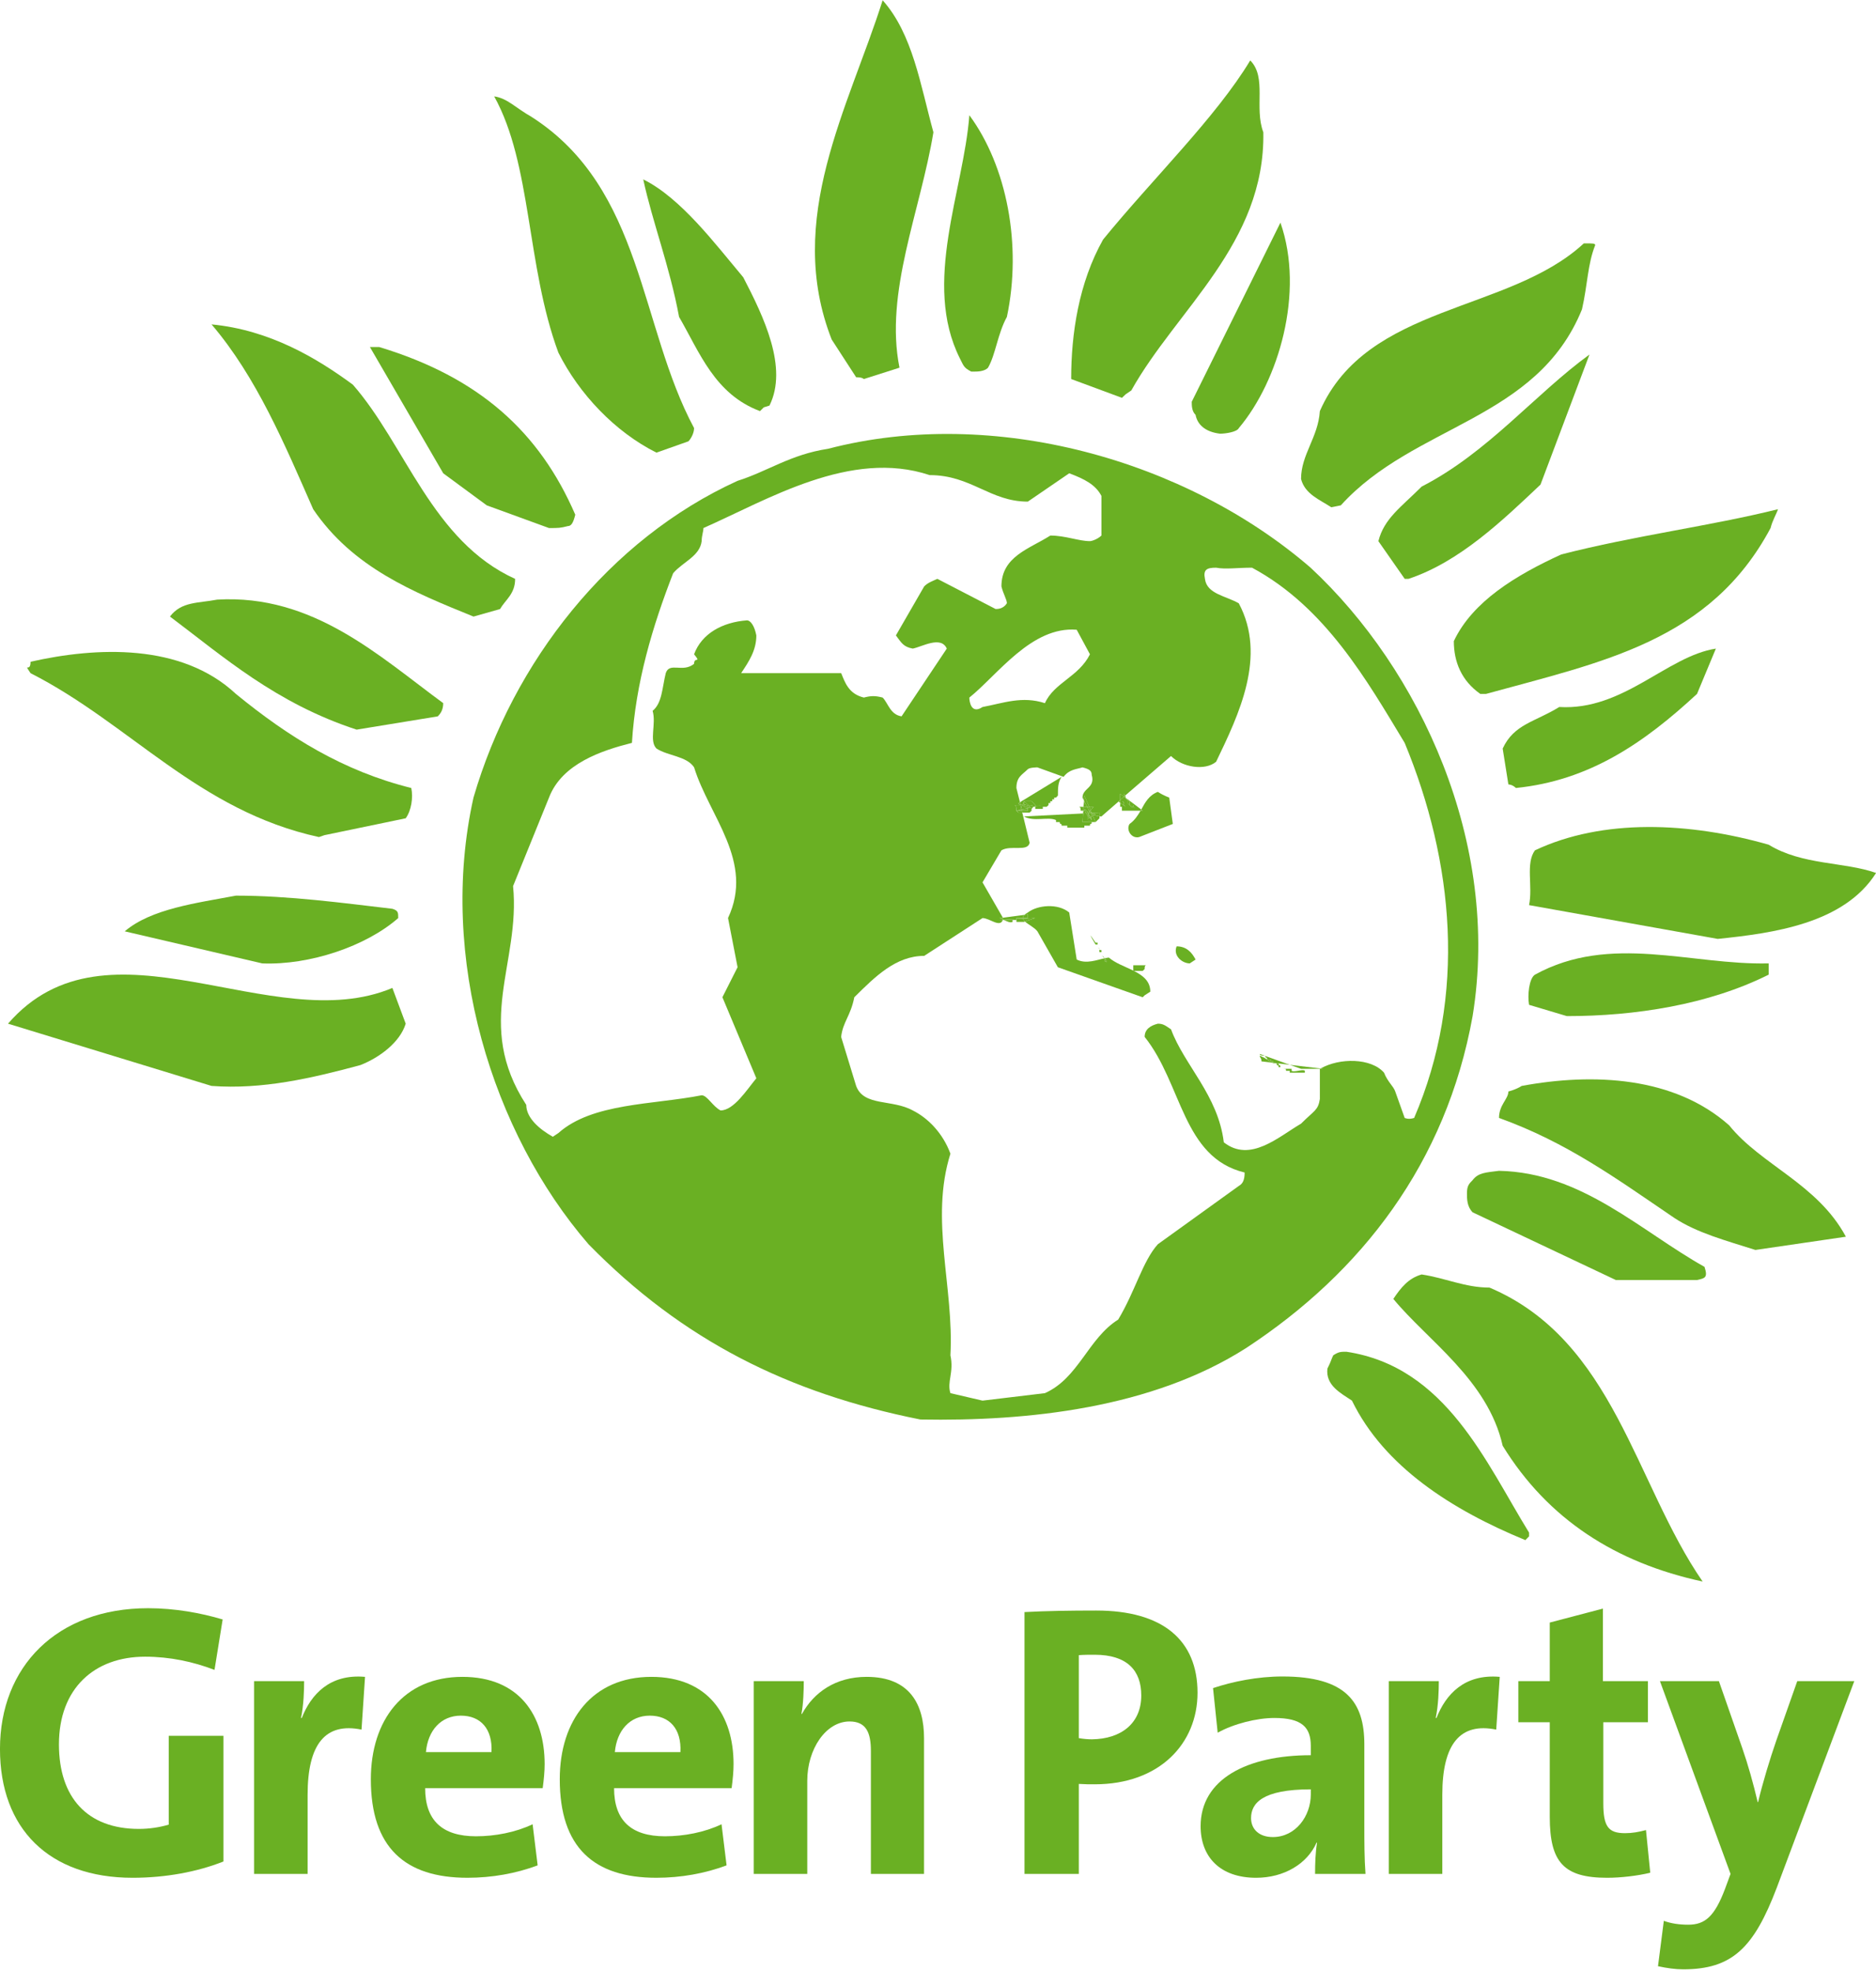 <?xml version="1.0" encoding="UTF-8" standalone="no"?>
<!-- Generator: Adobe Illustrator 14.0.0, SVG Export Plug-In . SVG Version: 6.00 Build 43363)  -->

<svg
   xmlns:dc="http://purl.org/dc/elements/1.1/"
   xmlns:cc="http://creativecommons.org/ns#"
   xmlns:rdf="http://www.w3.org/1999/02/22-rdf-syntax-ns#"
   xmlns:svg="http://www.w3.org/2000/svg"
   xmlns="http://www.w3.org/2000/svg"
   xmlns:sodipodi="http://sodipodi.sourceforge.net/DTD/sodipodi-0.dtd"
   xmlns:inkscape="http://www.inkscape.org/namespaces/inkscape"
   version="1.0"
   x="0px"
   y="0px"
   width="352.773"
   height="370.625"
   viewBox="0 0 842.003 595"
   enable-background="new 0 0 842.003 595"
   xml:space="preserve"
   id="svg2"
   sodipodi:version="0.32"
   inkscape:version="0.48.4 r9939"
   sodipodi:docname="Green_Party_of_England_and_Wales_logo (1).svg"
   inkscape:output_extension="org.inkscape.output.svg.inkscape"><defs
   id="defs331"><inkscape:perspective
   sodipodi:type="inkscape:persp3d"
   inkscape:vp_x="0 : 297.5 : 1"
   inkscape:vp_y="0 : 1000 : 0"
   inkscape:vp_z="842.00299 : 297.5 : 1"
   inkscape:persp3d-origin="421.0015 : 198.33333 : 1"
   id="perspective335" /><inkscape:perspective
   id="perspective2715"
   inkscape:persp3d-origin="372.04724 : 350.78739 : 1"
   inkscape:vp_z="744.09448 : 526.18109 : 1"
   inkscape:vp_y="0 : 1000 : 0"
   inkscape:vp_x="0 : 526.18109 : 1"
   sodipodi:type="inkscape:persp3d" />
	

		
		
	
			
			
			
			
			
			
			
			
			
			
		
			
		
				
			</defs><sodipodi:namedview
   inkscape:window-height="1001"
   inkscape:window-width="944"
   inkscape:pageshadow="2"
   inkscape:pageopacity="0.0"
   guidetolerance="10.0"
   gridtolerance="10.0"
   objecttolerance="10.0"
   borderopacity="1.0"
   bordercolor="#666666"
   pagecolor="#ffffff"
   id="base"
   showgrid="false"
   inkscape:zoom="3.6547717"
   inkscape:cx="343.47412"
   inkscape:cy="34.051584"
   inkscape:window-x="0"
   inkscape:window-y="0"
   inkscape:current-layer="svg2"
   inkscape:window-maximized="0" />

<g
   id="g3363"
   transform="matrix(2.305,0,0,2.305,-666.579,-412.851)"
   style="fill:#6ab023;fill-opacity:1"><g
     transform="translate(-151.684,-89.772)"
     id="Layer_1"
     style="fill:#6ab023;fill-opacity:1">
</g><g
     transform="matrix(3.668,0,0,3.668,-1897.864,-404.302)"
     id="g12"
     style="fill:#6ab023;fill-opacity:1">
					<path
   style="fill:#6ab023;fill-opacity:1"
   id="path14"
   d="M 674.427,195.877 C 675.926,186.672 671.626,177.465 665.827,172.069 C 659.221,166.36 649.011,163.462 640.209,165.756 C 638.205,166.061 637.002,166.955 635.406,167.457 C 628.591,170.561 623.488,177.063 621.388,184.274 C 619.49,192.773 622.391,202.087 627.494,207.99 C 632.494,213.094 638.097,215.896 645.11,217.295 C 650.813,217.399 657.41,216.696 662.418,213.492 C 668.526,209.481 673.021,203.682 674.427,195.877 z M 634.504,200.885 C 634.097,200.683 633.794,200.08 633.501,200.08 C 630.897,200.59 627.695,200.482 625.894,202.086 L 625.601,202.283 C 624.889,201.886 624.189,201.283 624.189,200.59 C 621.389,196.279 623.893,193.078 623.489,188.975 L 625.397,184.273 C 626.09,182.467 628.196,181.776 629.799,181.37 C 629.994,178.166 630.897,175.165 631.987,172.363 C 632.495,171.765 633.4,171.465 633.501,170.66 C 633.501,170.363 633.594,170.163 633.594,169.964 C 637.002,168.461 641.407,165.755 645.603,167.153 C 647.811,167.153 648.806,168.561 650.815,168.561 L 653.014,167.056 C 653.815,167.358 654.411,167.657 654.722,168.258 L 654.722,170.362 C 654.519,170.559 654.207,170.659 654.114,170.659 C 653.516,170.659 652.809,170.362 652.01,170.362 C 650.912,171.065 649.414,171.464 649.414,173.061 C 649.51,173.463 649.704,173.763 649.704,173.957 C 649.51,174.263 649.211,174.263 649.106,174.263 L 646.013,172.661 C 645.802,172.762 645.509,172.856 645.314,173.061 L 643.812,175.665 C 644.111,176.061 644.206,176.271 644.706,176.364 C 645.2,176.271 646.203,175.665 646.513,176.364 L 644.112,179.962 C 643.508,179.869 643.402,179.26 643.108,178.964 C 642.713,178.863 642.508,178.863 642.11,178.964 C 641.305,178.769 641.11,178.165 640.907,177.667 L 635.597,177.667 C 636,177.061 636.403,176.467 636.403,175.665 C 636.307,175.165 636.1,174.865 635.903,174.865 C 634.602,174.962 633.502,175.566 633.098,176.665 C 633.501,177.173 633.098,176.768 633.098,177.173 C 632.495,177.666 631.798,177.06 631.595,177.666 C 631.4,178.464 631.4,179.26 630.897,179.668 C 631.1,180.367 630.698,181.264 631.1,181.669 C 631.7,182.065 632.696,182.065 633.098,182.667 C 633.901,185.272 636.307,187.672 634.9,190.669 L 635.407,193.281 L 634.602,194.875 L 636.403,199.178 C 635.902,199.783 635.208,200.885 634.504,200.885 z M 654.113,176.667 C 653.515,177.869 652.213,178.167 651.722,179.262 C 650.511,178.865 649.509,179.262 648.41,179.466 C 647.809,179.871 647.71,179.172 647.71,178.966 C 649.21,177.764 651.012,175.166 653.41,175.363 L 654.113,176.667 z M 666.318,198.675 L 666.318,200.279 C 666.227,200.885 666.02,200.885 665.32,201.587 C 664.126,202.284 662.621,203.682 661.219,202.578 C 660.917,200.08 659.116,198.477 658.418,196.58 C 658.117,196.381 658.011,196.279 657.717,196.279 C 657.318,196.382 657.017,196.58 657.017,196.981 C 659.018,199.485 659.018,203.382 662.325,204.182 C 662.325,204.586 662.219,204.781 662.015,204.894 L 657.717,207.99 C 656.912,208.884 656.512,210.494 655.612,211.99 C 654.009,212.997 653.515,215.095 651.722,215.896 L 648.41,216.293 L 646.706,215.896 C 646.512,215.292 646.904,214.786 646.706,213.888 C 646.904,210.29 645.602,206.686 646.706,203.182 C 646.304,202.086 645.509,201.284 644.705,200.885 C 643.605,200.279 642.108,200.683 641.701,199.584 L 640.905,196.981 C 640.997,196.18 641.406,195.877 641.603,194.877 C 642.711,193.778 643.811,192.679 645.313,192.679 L 648.41,190.672 C 648.788,190.672 649.327,191.197 649.489,190.773 L 649.308,190.773 L 649.489,190.763 C 649.491,190.763 649.491,190.753 649.491,190.753 C 649.413,190.71 649.348,190.672 649.308,190.672 L 649.491,190.654 L 648.41,188.776 L 649.413,187.076 C 649.91,186.776 650.813,187.174 650.911,186.672 L 650.691,185.767 L 649.009,185.767 L 650.691,185.767 L 650.52,185.072 L 650.311,185.072 L 650.208,184.973 C 650.208,184.877 650.208,184.675 650.112,184.675 L 650.424,184.675 L 650.422,184.66 C 650.364,184.642 650.311,184.625 650.311,184.567 L 650.398,184.521 L 650.209,183.767 C 650.209,183.174 650.511,183.07 650.813,182.77 C 650.911,182.671 651.323,182.671 651.323,182.671 L 652.714,183.174 C 653.013,182.77 653.41,182.77 653.718,182.671 C 654.113,182.77 654.206,182.868 654.206,183.07 C 654.41,183.767 653.718,183.767 653.718,184.275 C 653.746,184.326 653.768,184.386 653.801,184.444 L 653.814,184.168 L 654.075,184.767 L 654.309,184.767 C 654.237,184.843 654.187,184.903 654.144,184.949 L 654.197,185.068 L 654.207,185.073 L 654.207,184.974 L 654.207,185.073 L 654.255,185.093 L 654.617,185.073 L 654.617,185.272 C 654.645,185.272 654.678,185.277 654.721,185.277 L 655.63,184.486 L 655.611,184.469 C 655.62,184.469 655.634,184.469 655.634,184.469 L 655.716,184.406 L 655.716,184.073 L 655.92,184.225 L 655.955,184.198 C 655.927,184.149 655.916,184.097 655.916,184.073 C 655.955,184.111 655.971,184.139 655.984,184.167 L 658.417,182.068 C 659.017,182.671 660.218,182.867 660.811,182.373 C 662.014,179.872 663.517,176.771 662.014,173.959 C 661.321,173.562 660.318,173.465 660.218,172.663 C 660.117,172.165 660.318,172.069 660.811,172.069 C 661.321,172.165 661.919,172.069 662.717,172.069 C 666.616,174.164 668.825,178.068 670.821,181.371 C 673.427,187.675 674.125,194.775 671.323,201.284 C 671.021,201.385 670.821,201.284 670.821,201.284 L 670.32,199.879 C 670.217,199.584 669.925,199.384 669.724,198.879 C 669.036,198.093 667.362,198.085 666.356,198.659 L 666.518,198.675 L 666.318,198.675 L 666.318,198.675 z" />
					<path
   style="fill:#6ab023;fill-opacity:1"
   id="path16"
   d="M 675.325,210.291 C 674.026,210.291 673.021,209.791 671.722,209.594 C 671.023,209.791 670.622,210.291 670.219,210.892 C 672.028,213.095 675.236,215.194 676.023,218.689 C 678.423,222.593 682.034,224.907 686.638,225.898 C 683.041,220.691 681.934,213.094 675.325,210.291 z" />
					<path
   style="fill:#6ab023;fill-opacity:1"
   id="path18"
   d="M 667.726,213.697 C 667.431,213.697 667.319,213.697 667.028,213.888 C 666.924,214.095 666.924,214.188 666.719,214.592 C 666.618,215.49 667.431,215.896 668.022,216.293 C 669.727,219.796 673.334,222.099 677.227,223.699 L 677.424,223.499 L 677.424,223.3 C 675.139,219.601 673.021,214.493 667.726,213.697 z" />
					<path
   style="fill:#6ab023;fill-opacity:1"
   id="path20"
   d="M 650.612,184.674 L 650.745,184.674 C 650.692,184.654 650.638,184.641 650.612,184.674 z" />
					<path
   style="fill:#6ab023;fill-opacity:1"
   id="path22"
   d="M 649.492,190.753 C 649.492,190.753 649.492,190.763 649.49,190.763 L 649.513,190.763 C 649.51,190.763 649.5,190.753 649.492,190.753 z" />
					<path
   style="fill:#6ab023;fill-opacity:1"
   id="path24"
   d="M 651.114,184.566 L 651.012,184.467 L 650.612,184.467 C 650.735,184.566 650.809,184.633 650.847,184.674 L 651.114,184.674 C 651.031,184.674 650.865,184.743 650.822,184.838 L 651.21,184.744 L 651.21,184.675 L 651.114,184.566 z" />
					<path
   style="fill:#6ab023;fill-opacity:1"
   id="path26"
   d="M 655.718,184.404 L 655.636,184.467 C 655.665,184.467 655.692,184.467 655.718,184.467 L 655.718,184.404 z" />
					<path
   style="fill:#6ab023;fill-opacity:1"
   id="path28"
   d="M 656.015,184.292 C 655.998,184.26 655.973,184.224 655.957,184.197 L 655.922,184.224 L 656.015,184.293 C 656.015,184.293 656.015,184.293 656.015,184.292 z" />
					<path
   style="fill:#6ab023;fill-opacity:1"
   id="path30"
   d="M 664.05,198.383 L 664.126,198.391 C 664.126,198.391 664.126,198.391 664.126,198.383 L 664.05,198.383 z" />
					<path
   style="fill:#6ab023;fill-opacity:1"
   id="path32"
   d="M 650.555,190.672 L 650.21,190.672 L 650.21,190.722 L 650.558,190.71 C 650.558,190.704 650.558,190.68 650.555,190.672 z" />
					<path
   style="fill:#6ab023;fill-opacity:1"
   id="path34"
   d="M 650.531,184.667 C 650.498,184.662 650.459,184.662 650.424,184.659 L 650.426,184.674 L 650.531,184.674 L 650.531,184.667 z" />
					<path
   style="fill:#6ab023;fill-opacity:1"
   id="path36"
   d="M 663.619,198.28 L 663.774,198.28 C 663.74,198.28 663.72,198.288 663.72,198.184 L 663.518,198.184 C 663.581,198.214 663.619,198.252 663.619,198.28 z" />
					<polygon
   style="fill:#6ab023;fill-opacity:1"
   id="polygon38"
   points="663.828,198.351 663.828,198.383 664.024,198.383 664.05,198.383 663.828,198.351 " />
					<path
   style="fill:#6ab023;fill-opacity:1"
   id="path40"
   d="M 675.828,204.091 C 675.139,204.182 674.732,204.182 674.427,204.586 C 674.233,204.781 674.127,204.894 674.127,205.288 C 674.127,205.586 674.127,205.984 674.427,206.294 L 682.034,209.891 L 686.341,209.891 C 686.738,209.791 686.936,209.791 686.738,209.191 C 683.334,207.285 680.232,204.182 675.828,204.091 z" />
					<path
   style="fill:#6ab023;fill-opacity:1"
   id="path42"
   d="M 688.049,201.679 C 685.133,199.084 680.835,198.879 677.033,199.584 C 676.726,199.783 676.326,199.879 676.326,199.879 C 676.326,200.279 675.828,200.59 675.828,201.284 C 679.43,202.578 682.034,204.487 685.133,206.592 C 686.341,207.386 687.844,207.785 689.44,208.293 L 694.243,207.59 C 692.734,204.781 689.74,203.785 688.049,201.679 z" />
					<path
   style="fill:#6ab023;fill-opacity:1"
   id="path44"
   d="M 596.677,196.279 L 607.482,199.584 C 610.176,199.783 612.783,199.18 615.386,198.477 C 616.385,198.084 617.483,197.279 617.789,196.279 L 617.082,194.382 C 610.681,197.074 601.965,190.179 596.677,196.279 z" />
					<path
   style="fill:#6ab023;fill-opacity:1"
   id="path46"
   d="M 690.143,193.677 C 690.143,193.379 690.143,193.177 690.143,193.078 C 686.032,193.178 681.736,191.476 677.735,193.677 C 677.424,193.876 677.332,194.775 677.424,195.278 L 679.43,195.877 C 683.041,195.877 686.936,195.278 690.143,193.677 z" />
					<path
   style="fill:#6ab023;fill-opacity:1"
   id="path48"
   d="M 650.814,190.672 L 650.554,190.672 C 650.557,190.68 650.557,190.704 650.557,190.71 L 651.209,190.672 L 650.663,190.854 C 650.832,191.015 651.159,191.164 651.323,191.375 L 652.41,193.283 L 656.912,194.877 L 657.016,194.774 L 657.317,194.58 C 657.317,194.016 656.921,193.721 656.445,193.476 L 656.412,193.476 L 656.412,193.459 C 655.962,193.239 655.457,193.062 655.12,192.771 C 655.056,192.771 654.982,192.79 654.911,192.804 L 654.911,192.804 C 654.968,192.864 655.013,192.931 655.013,192.976 C 655.004,192.981 655.004,192.989 655.001,192.996 C 655.023,193.011 654.958,193.038 655.001,192.996 C 654.989,192.981 654.968,192.976 654.911,192.976 L 654.911,192.804 L 654.911,192.804 C 654.499,192.88 653.925,193.134 653.41,192.873 L 653.013,190.377 C 652.41,189.872 651.324,189.981 650.814,190.377 C 650.735,190.422 650.686,190.458 650.637,190.5 L 650.814,190.472 L 650.814,190.672 L 650.814,190.672 z" />
					<path
   style="fill:#6ab023;fill-opacity:1"
   id="path50"
   d="M 617.392,190.672 C 617.392,190.379 617.392,190.276 617.082,190.179 C 614.478,189.874 611.589,189.481 608.775,189.481 C 606.683,189.875 604.275,190.179 602.874,191.376 L 610.176,193.079 C 612.687,193.178 615.682,192.173 617.392,190.672 z" />
					<path
   style="fill:#6ab023;fill-opacity:1"
   id="path52"
   d="M 658.714,192.173 C 658.512,192.679 659.019,193.078 659.412,193.078 L 659.72,192.874 C 659.517,192.478 659.221,192.173 658.714,192.173 z" />
					<path
   style="fill:#6ab023;fill-opacity:1"
   id="path54"
   d="M 690.143,186.776 C 685.933,185.575 681.341,185.374 677.735,187.076 C 677.227,187.778 677.634,188.976 677.424,189.984 L 687.44,191.778 C 690.345,191.477 694.138,190.981 695.846,188.276 C 694.138,187.675 691.937,187.872 690.143,186.776 z" />
					<path
   style="fill:#6ab023;fill-opacity:1"
   id="path56"
   d="M 608.775,178.771 C 605.88,176.063 601.369,176.273 597.874,177.063 C 597.874,177.669 597.469,177.063 597.874,177.669 C 603.178,180.37 606.776,184.973 613.183,186.371 L 613.476,186.27 L 617.789,185.374 C 618.085,184.972 618.194,184.273 618.085,183.766 C 614.479,182.867 611.589,181.073 608.775,178.771 z" />
					<path
   style="fill:#6ab023;fill-opacity:1"
   id="path58"
   d="M 656.801,184.972 C 656.652,185.223 656.491,185.48 656.218,185.674 C 656.015,185.972 656.309,186.475 656.725,186.371 L 658.512,185.674 L 658.322,184.274 C 658.322,184.274 658.012,184.167 657.718,183.971 C 657.251,184.148 657.047,184.525 656.837,184.909 L 656.913,184.972 L 656.801,184.972 L 656.801,184.972 z" />
					<path
   style="fill:#6ab023;fill-opacity:1"
   id="path60"
   d="M 676.023,181.672 L 676.326,183.575 C 676.326,183.575 676.533,183.575 676.726,183.765 C 680.63,183.371 683.531,181.37 686.34,178.77 L 687.341,176.365 C 684.739,176.769 682.431,179.67 679.027,179.465 C 677.734,180.264 676.624,180.37 676.023,181.672 z" />
					<path
   style="fill:#6ab023;fill-opacity:1"
   id="path62"
   d="M 607.782,173.764 C 606.776,173.958 605.881,173.858 605.275,174.663 C 608.082,176.769 610.881,179.262 615.183,180.667 L 619.49,179.963 C 619.583,179.87 619.781,179.67 619.781,179.261 C 616.385,176.77 612.878,173.465 607.782,173.764 z" />
					<path
   style="fill:#6ab023;fill-opacity:1"
   id="path64"
   d="M 690.245,169.964 C 690.345,169.556 690.54,169.254 690.639,168.964 C 687.039,169.859 683.041,170.362 679.134,171.365 C 676.727,172.468 674.427,173.857 673.43,175.967 C 673.43,177.062 673.832,178.067 674.835,178.77 L 675.139,178.77 C 681.341,177.063 687.039,175.968 690.245,169.964 z" />
					<path
   style="fill:#6ab023;fill-opacity:1"
   id="path66"
   d="M 621.389,174.664 L 622.797,174.265 C 623.086,173.765 623.598,173.466 623.598,172.663 C 619.188,170.661 617.789,165.556 614.984,162.351 C 613.088,160.954 610.584,159.447 607.482,159.151 C 609.881,161.959 611.378,165.555 612.878,168.964 C 614.983,172.069 618.194,173.365 621.389,174.664 z" />
					<path
   style="fill:#6ab023;fill-opacity:1"
   id="path68"
   d="M 680.631,160.751 C 677.735,162.858 675.236,165.96 671.723,167.762 C 670.623,168.861 669.727,169.459 669.425,170.66 L 670.823,172.662 L 671.023,172.662 C 673.729,171.765 676.023,169.556 678.031,167.657 L 680.631,160.751 z" />
					<path
   style="fill:#6ab023;fill-opacity:1"
   id="path70"
   d="M 622.092,168.759 L 625.397,169.964 C 625.894,169.964 625.997,169.964 626.397,169.86 C 626.59,169.86 626.69,169.66 626.791,169.255 C 624.89,164.861 621.692,161.96 616.386,160.354 C 616.093,160.354 615.89,160.354 615.89,160.354 L 619.783,167.058 L 622.092,168.759 z" />
					<path
   style="fill:#6ab023;fill-opacity:1"
   id="path72"
   d="M 666.924,168.86 L 667.431,168.759 C 671.326,164.456 677.836,164.258 680.233,158.353 C 680.531,157.055 680.531,155.947 680.934,154.947 C 680.934,154.849 680.835,154.849 680.332,154.849 C 676.326,158.553 668.827,158.056 666.318,163.754 C 666.227,165.154 665.32,166.059 665.32,167.358 C 665.521,168.162 666.318,168.461 666.924,168.86 z" />
					<path
   style="fill:#6ab023;fill-opacity:1"
   id="path74"
   d="M 631.1,165.96 L 632.798,165.359 C 632.901,165.256 633.098,164.953 633.098,164.656 C 630.195,159.251 630.4,151.946 624.489,148.146 C 623.598,147.639 623.189,147.146 622.486,147.045 C 624.489,150.643 624.189,156.046 625.894,160.65 C 627.002,162.858 628.905,164.86 631.1,165.96 z" />
					<path
   style="fill:#6ab023;fill-opacity:1"
   id="path76"
   d="M 659.72,163.954 C 659.813,164.456 660.22,164.86 661.018,164.954 C 661.323,164.954 661.921,164.861 662.016,164.657 C 664.126,162.157 665.521,157.449 664.225,153.748 L 659.517,163.259 C 659.517,163.462 659.517,163.755 659.72,163.954 z" />
					<path
   style="fill:#6ab023;fill-opacity:1"
   id="path78"
   d="M 636.598,163.755 L 636.8,163.555 L 637.1,163.462 C 638.098,161.45 636.8,158.754 635.709,156.651 C 634.196,154.85 632.396,152.441 630.399,151.452 C 630.896,153.747 631.797,156.047 632.301,158.753 C 633.4,160.651 634.196,162.858 636.598,163.755 z" />
					<path
   style="fill:#6ab023;fill-opacity:1"
   id="path80"
   d="M 656.015,162.858 L 656.309,162.658 C 658.714,158.353 663.421,154.85 663.317,148.95 C 662.821,147.638 663.519,146.043 662.622,145.136 C 660.813,148.146 657.412,151.451 654.81,154.647 C 653.516,156.948 653.116,159.65 653.116,162.052 L 655.811,163.05 L 656.015,162.858 z" />
					<path
   style="fill:#6ab023;fill-opacity:1"
   id="path82"
   d="M 641.702,161.959 C 641.8,161.959 642.008,161.959 642.109,162.053 L 644.002,161.45 C 643.201,157.448 645.111,153.154 645.803,148.95 C 645.112,146.441 644.706,143.735 643.108,141.942 C 641.305,147.639 637.896,153.551 640.402,159.953 L 641.702,161.959 z" />
					<path
   style="fill:#6ab023;fill-opacity:1"
   id="path84"
   d="M 647.811,161.656 L 648.013,161.656 C 648.111,161.656 648.514,161.656 648.703,161.45 C 649.106,160.751 649.211,159.651 649.704,158.753 C 650.512,154.947 649.704,150.746 647.711,148.045 C 647.41,152.043 645.2,156.949 647.206,160.953 C 647.41,161.353 647.41,161.45 647.811,161.656 z" />
					<polygon
   style="fill:#6ab023;fill-opacity:1"
   id="polygon86"
   points="649.31,190.773 649.49,190.773 649.49,190.763 649.31,190.773 " />
					<path
   style="fill:#6ab023;fill-opacity:1"
   id="path88"
   d="M 649.514,190.763 L 649.491,190.763 C 649.491,190.768 649.491,190.773 649.491,190.773 L 649.548,190.773 C 649.538,190.773 649.525,190.768 649.514,190.763 z" />
					<path
   style="fill:#6ab023;fill-opacity:1"
   id="path90"
   d="M 650.558,190.71 L 650.21,190.722 L 650.21,190.773 L 650.21,190.876 L 650.612,190.876 L 650.664,190.855 C 650.612,190.813 650.578,190.763 650.558,190.71 z" />
					<path
   style="fill:#6ab023;fill-opacity:1"
   id="path92"
   d="M 650.558,190.71 C 650.579,190.763 650.613,190.813 650.664,190.854 L 651.21,190.672 L 650.558,190.71 z" />
					<path
   style="fill:#6ab023;fill-opacity:1"
   id="path94"
   d="M 650.313,184.566 C 650.313,184.624 650.367,184.641 650.424,184.659 L 650.4,184.52 L 650.313,184.566 z" />
					<path
   style="fill:#6ab023;fill-opacity:1"
   id="path96"
   d="M 650.612,184.467 L 651.012,184.467 L 651.114,184.566 L 651.21,184.674 L 651.21,184.743 L 651.359,184.705 C 651.415,184.69 651.471,184.674 651.51,184.674 L 651.359,184.705 C 651.302,184.723 651.255,184.743 651.21,184.756 L 651.21,184.875 L 651.61,184.875 L 651.61,184.764 L 651.814,184.764 L 651.915,184.673 L 651.915,184.565 L 652.01,184.565 L 652.01,184.466 L 652.113,184.466 L 652.113,184.368 L 652.214,184.368 L 652.214,184.272 L 652.314,184.272 L 652.413,184.165 C 652.413,183.765 652.413,183.47 652.61,183.172 L 650.401,184.519 L 650.425,184.658 C 650.46,184.661 650.499,184.661 650.532,184.666 L 650.612,184.467 z" />
					<path
   style="fill:#6ab023;fill-opacity:1"
   id="path98"
   d="M 655.918,184.072 C 655.918,184.097 655.929,184.148 655.957,184.197 L 655.986,184.166 C 655.973,184.138 655.957,184.11 655.918,184.072 z" />
					<path
   style="fill:#6ab023;fill-opacity:1"
   id="path100"
   d="M 655.986,184.166 L 655.957,184.197 C 655.973,184.224 655.998,184.26 656.015,184.292 C 656.015,184.26 656.008,184.212 655.986,184.166 z" />
					<path
   style="fill:#6ab023;fill-opacity:1"
   id="path102"
   d="M 656.024,184.3 C 656.014,184.293 656.014,184.293 656.014,184.292 C 656.014,184.293 656.014,184.293 656.014,184.293 L 656.024,184.3 z" />
					<polygon
   style="fill:#6ab023;fill-opacity:1"
   id="polygon104"
   points="656.122,184.37 656.122,184.37 656.122,184.37 " />
					<polygon
   style="fill:#6ab023;fill-opacity:1"
   id="polygon106"
   points="655.718,184.072 655.718,184.404 655.922,184.224 655.718,184.072 " />
					<path
   style="fill:#6ab023;fill-opacity:1"
   id="path108"
   d="M 655.918,184.674 L 656.015,184.765 L 655.718,184.55 L 655.718,184.765 L 655.811,184.765 L 655.811,184.972 L 656.801,184.972 C 656.809,184.953 656.825,184.932 656.837,184.909 L 656.122,184.369 L 656.122,184.414 C 656.146,184.449 656.185,184.467 656.218,184.467 L 656.218,184.674 L 656.413,184.674 L 656.413,184.765 C 656.422,184.783 656.43,184.783 656.43,184.785 C 656.506,184.81 656.492,184.838 656.43,184.785 C 656.404,184.783 656.367,184.765 656.309,184.765 L 656.218,184.674 L 656.122,184.566 L 656.122,184.414 C 656.098,184.394 656.084,184.384 656.077,184.369 C 656.014,184.359 656.014,184.339 656.014,184.293 L 655.921,184.224 L 655.717,184.404 L 655.717,184.467 C 655.918,184.471 655.918,184.497 655.918,184.674 z" />
					<path
   style="fill:#6ab023;fill-opacity:1"
   id="path110"
   d="M 656.122,184.37 L 656.024,184.301 C 656.044,184.325 656.064,184.345 656.077,184.37 C 656.084,184.37 656.098,184.37 656.122,184.37 z" />
					<path
   style="fill:#6ab023;fill-opacity:1"
   id="path112"
   d="M 656.913,184.972 L 656.837,184.909 C 656.825,184.932 656.809,184.953 656.801,184.972 L 656.913,184.972 z" />
					<path
   style="fill:#6ab023;fill-opacity:1"
   id="path114"
   d="M 656.43,184.785 C 656.43,184.783 656.422,184.783 656.413,184.765 L 656.413,184.674 L 656.218,184.674 L 656.309,184.765 C 656.367,184.765 656.403,184.783 656.43,184.785 z" />
					<path
   style="fill:#6ab023;fill-opacity:1"
   id="path116"
   d="M 656.218,184.674 L 656.218,184.467 C 656.185,184.467 656.147,184.449 656.122,184.414 L 656.122,184.566 L 656.218,184.674 z" />
					<path
   style="fill:#6ab023;fill-opacity:1"
   id="path118"
   d="M 656.43,184.785 C 656.491,184.838 656.506,184.81 656.43,184.785 L 656.43,184.785 z" />
					<path
   style="fill:#6ab023;fill-opacity:1"
   id="path120"
   d="M 656.077,184.37 C 656.064,184.345 656.044,184.325 656.024,184.301 L 656.014,184.294 C 656.015,184.34 656.015,184.36 656.077,184.37 z" />
					<path
   style="fill:#6ab023;fill-opacity:1"
   id="path122"
   d="M 656.122,184.415 L 656.122,184.37 L 656.122,184.37 C 656.098,184.37 656.084,184.37 656.077,184.37 C 656.084,184.384 656.098,184.395 656.122,184.415 z" />
					<path
   style="fill:#6ab023;fill-opacity:1"
   id="path124"
   d="M 654.338,185.197 C 654.412,185.23 654.504,185.251 654.617,185.27 L 654.617,185.071 L 654.255,185.091 L 654.411,185.17 C 654.391,185.17 654.374,185.186 654.338,185.197 z" />
					<path
   style="fill:#6ab023;fill-opacity:1"
   id="path126"
   d="M 654.267,185.237 L 654.412,185.575 L 654.519,185.471 L 654.618,185.375 L 654.618,185.271 C 654.505,185.252 654.413,185.231 654.339,185.198 C 654.319,185.208 654.29,185.224 654.267,185.237 z" />
					<path
   style="fill:#6ab023;fill-opacity:1"
   id="path128"
   d="M 653.747,185.118 L 650.612,185.275 C 651.114,185.575 651.915,185.275 652.312,185.47 L 652.312,185.574 L 652.51,185.574 C 652.51,185.766 652.608,185.574 652.608,185.766 L 652.911,185.766 L 652.911,185.873 L 653.814,185.873 L 653.814,185.766 L 654.113,185.766 C 654.113,185.574 654.207,185.766 654.207,185.574 L 653.719,185.574 L 653.747,185.118 z" />
					<path
   style="fill:#6ab023;fill-opacity:1"
   id="path130"
   d="M 654.131,185.027 L 654.197,185.067 L 654.144,184.948 C 654.125,184.965 654.113,184.983 654.102,185.003 C 654.113,185.003 654.123,185.023 654.131,185.027 z" />
					<path
   style="fill:#6ab023;fill-opacity:1"
   id="path132"
   d="M 654.075,184.765 L 653.814,184.166 L 653.801,184.442 C 653.854,184.566 653.91,184.674 653.966,184.765 L 654.075,184.765 L 654.075,184.765 z" />
					<path
   style="fill:#6ab023;fill-opacity:1"
   id="path134"
   d="M 654.131,185.027 C 654.123,185.024 654.113,185.004 654.103,185.002 L 654.088,185.003 L 654.131,185.027 z" />
					<path
   style="fill:#6ab023;fill-opacity:1"
   id="path136"
   d="M 653.967,184.765 C 653.911,184.674 653.855,184.566 653.802,184.442 L 653.769,184.765 L 653.967,184.765 z" />
					<path
   style="fill:#6ab023;fill-opacity:1"
   id="path138"
   d="M 653.886,185.071 L 653.815,185.071 L 653.815,184.972 L 653.764,184.972 L 653.747,185.118 L 653.916,185.103 C 653.911,185.096 653.901,185.08 653.886,185.071 z" />
					<path
   style="fill:#6ab023;fill-opacity:1"
   id="path140"
   d="M 654.207,185.275 L 654.207,185.47 L 654.01,185.47 C 654.01,185.435 654.01,185.399 654.01,185.374 L 654.01,185.374 L 654.01,185.275 C 654.01,185.275 653.969,185.197 653.916,185.103 L 653.747,185.118 L 653.719,185.575 L 654.207,185.575 L 654.411,185.575 L 654.266,185.237 C 654.255,185.25 654.235,185.26 654.207,185.275 z" />
					<path
   style="fill:#6ab023;fill-opacity:1"
   id="path142"
   d="M 654.207,185.47 L 654.207,185.275 C 654.187,185.287 654.174,185.3 654.141,185.317 C 654.188,185.374 654.207,185.436 654.207,185.47 z" />
					<path
   style="fill:#6ab023;fill-opacity:1"
   id="path144"
   d="M 654.31,184.765 L 654.076,184.765 L 654.145,184.947 C 654.188,184.901 654.237,184.841 654.31,184.765 z" />
					<path
   style="fill:#6ab023;fill-opacity:1"
   id="path146"
   d="M 653.516,184.765 C 653.623,184.765 653.623,184.876 653.623,184.972 L 653.764,184.972 L 653.769,184.765 L 653.516,184.765 z" />
					<path
   style="fill:#6ab023;fill-opacity:1"
   id="path148"
   d="M 654.103,185.002 C 654.114,184.982 654.126,184.964 654.145,184.947 L 654.076,184.765 L 653.968,184.765 C 654.01,184.851 654.055,184.939 654.103,185.002 z" />
					<path
   style="fill:#6ab023;fill-opacity:1"
   id="path150"
   d="M 653.814,185.071 L 653.885,185.071 C 653.854,184.991 653.814,184.909 653.814,184.876 L 653.916,184.972 L 654.01,185.071 L 654.01,184.972 L 654.088,185.003 L 654.103,185.002 C 654.055,184.939 654.01,184.851 653.967,184.765 L 653.769,184.765 L 653.764,184.972 L 653.815,184.972 L 653.815,185.071 L 653.814,185.071 z" />
					<path
   style="fill:#6ab023;fill-opacity:1"
   id="path152"
   d="M 654.01,185.374 C 654.01,185.399 654.01,185.436 654.01,185.47 L 654.207,185.47 L 654.088,185.346 C 654.059,185.361 654.04,185.374 654.01,185.374 z" />
					<polygon
   style="fill:#6ab023;fill-opacity:1"
   id="polygon154"
   points="650.405,184.972 650.21,184.972 650.313,185.071 650.521,185.071 650.498,184.972 650.405,184.972 " />
					<path
   style="fill:#6ab023;fill-opacity:1"
   id="path156"
   d="M 651.013,184.972 L 651.013,184.876 L 651.115,184.765 C 651.137,184.765 651.17,184.764 651.211,184.757 L 651.211,184.744 L 650.823,184.838 C 650.815,184.841 650.815,184.859 650.815,184.876 L 650.815,184.972 L 650.512,184.972 L 650.498,184.972 L 650.521,185.071 L 650.912,185.071 L 651.013,184.972 z" />
					<path
   style="fill:#6ab023;fill-opacity:1"
   id="path158"
   d="M 651.21,184.744 L 651.21,184.757 C 651.256,184.744 651.303,184.724 651.359,184.706 L 651.21,184.744 z" />
					<path
   style="fill:#6ab023;fill-opacity:1"
   id="path160"
   d="M 651.359,184.706 L 651.51,184.675 C 651.472,184.674 651.415,184.691 651.359,184.706 z" />
					<path
   style="fill:#6ab023;fill-opacity:1"
   id="path162"
   d="M 650.745,184.674 L 650.848,184.674 C 650.81,184.632 650.736,184.566 650.613,184.467 L 650.613,184.674 C 650.638,184.641 650.692,184.654 650.745,184.674 z" />
					<polygon
   style="fill:#6ab023;fill-opacity:1"
   id="polygon164"
   points="650.512,184.904 650.638,184.876 650.512,184.876 650.512,184.904 " />
					<path
   style="fill:#6ab023;fill-opacity:1"
   id="path166"
   d="M 650.531,184.667 L 650.531,184.674 L 650.612,184.674 C 650.591,184.674 650.558,184.667 650.531,184.667 z" />
					<path
   style="fill:#6ab023;fill-opacity:1"
   id="path168"
   d="M 650.612,184.467 L 650.531,184.667 C 650.557,184.667 650.591,184.674 650.612,184.674 L 650.612,184.467 z" />
					<polygon
   style="fill:#6ab023;fill-opacity:1"
   id="polygon170"
   points="650.512,184.904 650.512,184.972 650.814,184.972 650.814,184.876 650.638,184.876 650.512,184.904 " />
					<polygon
   style="fill:#6ab023;fill-opacity:1"
   id="polygon172"
   points="654.207,185.091 654.207,185.071 654.197,185.066 654.207,185.091 " />
					<polygon
   style="fill:#6ab023;fill-opacity:1"
   id="polygon174"
   points="654.255,185.091 654.207,185.071 654.207,185.091 654.255,185.091 " />
					<polygon
   style="fill:#6ab023;fill-opacity:1"
   id="polygon176"
   points="654.207,185.091 654.207,185.091 654.207,185.103 654.207,185.091 " />
					<path
   style="fill:#6ab023;fill-opacity:1"
   id="path178"
   d="M 654.207,185.103 L 654.214,185.118 C 654.26,185.143 654.29,185.171 654.338,185.198 C 654.374,185.186 654.391,185.171 654.411,185.171 L 654.255,185.092 L 654.207,185.092 L 654.207,185.103 z" />
					<path
   style="fill:#6ab023;fill-opacity:1"
   id="path180"
   d="M 654.338,185.197 C 654.29,185.17 654.26,185.142 654.214,185.117 L 654.267,185.236 C 654.29,185.224 654.319,185.208 654.338,185.197 z" />
					<path
   style="fill:#6ab023;fill-opacity:1"
   id="path182"
   d="M 654.188,185.091 L 654.208,185.091 L 654.198,185.066 L 654.132,185.026 C 654.146,185.055 654.176,185.071 654.188,185.091 z" />
					<path
   style="fill:#6ab023;fill-opacity:1"
   id="path184"
   d="M 654.047,185.096 L 654.188,185.091 C 654.176,185.071 654.146,185.054 654.131,185.027 L 654.088,185.004 C 654.075,185.043 654.059,185.071 654.047,185.096 z" />
					<path
   style="fill:#6ab023;fill-opacity:1"
   id="path186"
   d="M 654.207,185.108 L 654.207,185.103 L 654.207,185.091 L 654.187,185.091 C 654.197,185.096 654.207,185.108 654.207,185.108 z" />
					<path
   style="fill:#6ab023;fill-opacity:1"
   id="path188"
   d="M 654.214,185.118 L 654.207,185.103 L 654.207,185.108 C 654.212,185.118 654.212,185.118 654.214,185.118 z" />
					<path
   style="fill:#6ab023;fill-opacity:1"
   id="path190"
   d="M 654.207,185.275 C 654.235,185.26 654.255,185.25 654.267,185.237 L 654.214,185.118 C 654.212,185.118 654.212,185.118 654.207,185.108 L 654.207,185.275 z" />
					<path
   style="fill:#6ab023;fill-opacity:1"
   id="path192"
   d="M 654.04,185.139 C 654.059,185.19 654.103,185.253 654.141,185.316 C 654.174,185.299 654.188,185.286 654.207,185.274 L 654.207,185.107 C 654.207,185.107 654.197,185.095 654.187,185.09 L 654.046,185.095 C 654.047,185.108 654.04,185.123 654.04,185.139 z" />
					<path
   style="fill:#6ab023;fill-opacity:1"
   id="path194"
   d="M 654.01,185.275 L 654.01,185.374 L 654.01,185.374 C 654.01,185.338 654.022,185.301 654.022,185.275 L 654.01,185.275 z" />
					<path
   style="fill:#6ab023;fill-opacity:1"
   id="path196"
   d="M 654.047,185.096 C 654.059,185.071 654.075,185.043 654.088,185.003 L 654.01,184.972 L 654.01,185.071 C 654.01,185.079 654.022,185.091 654.022,185.103 L 654.047,185.096 z" />
					<path
   style="fill:#6ab023;fill-opacity:1"
   id="path198"
   d="M 654.04,185.139 C 654.04,185.122 654.047,185.108 654.047,185.096 L 654.022,185.103 C 654.021,185.108 654.031,185.123 654.04,185.139 z" />
					<path
   style="fill:#6ab023;fill-opacity:1"
   id="path200"
   d="M 654.021,185.275 C 654.021,185.301 654.009,185.338 654.009,185.374 C 654.039,185.374 654.058,185.361 654.087,185.346 L 654.021,185.275 z" />
					<path
   style="fill:#6ab023;fill-opacity:1"
   id="path202"
   d="M 650.467,184.838 L 650.426,184.674 L 650.114,184.674 C 650.21,184.674 650.21,184.876 650.21,184.972 L 650.436,184.914 L 650.467,184.838 z" />
					<path
   style="fill:#6ab023;fill-opacity:1"
   id="path204"
   d="M 651.114,184.674 L 650.847,184.674 C 650.971,184.783 650.865,184.705 650.744,184.674 L 650.611,184.674 L 650.611,184.765 L 650.813,184.765 L 650.813,184.838 L 650.821,184.838 C 650.865,184.744 651.031,184.674 651.114,184.674 z" />
					<polygon
   style="fill:#6ab023;fill-opacity:1"
   id="polygon206"
   points="650.531,184.674 650.426,184.674 650.467,184.838 650.531,184.674 " />
					<polygon
   style="fill:#6ab023;fill-opacity:1"
   id="polygon208"
   points="650.436,184.914 650.21,184.972 650.405,184.972 650.436,184.914 " />
					<path
   style="fill:#6ab023;fill-opacity:1"
   id="path210"
   d="M 650.814,184.876 C 650.814,184.859 650.814,184.841 650.822,184.838 L 650.814,184.838 L 650.814,184.876 z" />
					<polygon
   style="fill:#6ab023;fill-opacity:1"
   id="polygon212"
   points="650.467,184.838 650.436,184.914 650.481,184.909 650.467,184.838 " />
					<polygon
   style="fill:#6ab023;fill-opacity:1"
   id="polygon214"
   points="650.512,184.904 650.512,184.876 650.638,184.876 650.814,184.838 650.814,184.765 650.612,184.765 650.612,184.674 650.531,184.674 650.467,184.838 650.481,184.909 650.512,184.904 " />
					<path
   style="fill:#6ab023;fill-opacity:1"
   id="path216"
   d="M 650.848,184.674 L 650.745,184.674 C 650.865,184.706 650.972,184.783 650.848,184.674 z" />
					<polygon
   style="fill:#6ab023;fill-opacity:1"
   id="polygon218"
   points="650.436,184.914 650.405,184.972 650.498,184.972 650.481,184.909 650.436,184.914 " />
					<polygon
   style="fill:#6ab023;fill-opacity:1"
   id="polygon220"
   points="650.481,184.909 650.498,184.972 650.512,184.972 650.512,184.904 650.481,184.909 " />
					<polygon
   style="fill:#6ab023;fill-opacity:1"
   id="polygon222"
   points="650.638,184.876 650.814,184.876 650.814,184.838 650.638,184.876 " />
					<path
   style="fill:#6ab023;fill-opacity:1"
   id="path224"
   d="M 654.01,185.071 L 653.886,185.071 C 653.902,185.079 653.911,185.096 653.916,185.103 L 654.01,185.103 L 654.01,185.071 z" />
					<path
   style="fill:#6ab023;fill-opacity:1"
   id="path226"
   d="M 654.126,185.321 C 654.176,185.387 654.207,185.425 654.207,185.47 C 654.207,185.435 654.187,185.374 654.141,185.316 C 654.141,185.321 654.131,185.321 654.126,185.321 z" />
					<path
   style="fill:#6ab023;fill-opacity:1"
   id="path228"
   d="M 653.916,185.103 C 653.969,185.197 654.01,185.275 654.01,185.275 L 654.01,185.103 L 653.916,185.103 z" />
					<path
   style="fill:#6ab023;fill-opacity:1"
   id="path230"
   d="M 653.916,184.972 L 653.814,184.876 C 653.814,184.909 653.854,184.992 653.885,185.071 L 654.009,185.071 L 653.916,184.972 z" />
					<path
   style="fill:#6ab023;fill-opacity:1"
   id="path232"
   d="M 654.088,185.346 L 654.207,185.47 C 654.207,185.425 654.176,185.387 654.126,185.321 C 654.113,185.338 654.103,185.343 654.088,185.346 z" />
					<path
   style="fill:#6ab023;fill-opacity:1"
   id="path234"
   d="M 654.021,185.103 C 654.021,185.091 654.009,185.08 654.009,185.071 L 654.009,185.103 L 654.021,185.103 z" />
					<path
   style="fill:#6ab023;fill-opacity:1"
   id="path236"
   d="M 654.126,185.321 C 654.131,185.321 654.141,185.321 654.141,185.316 C 654.103,185.253 654.059,185.19 654.04,185.139 C 654.04,185.142 654.031,185.149 654.031,185.154 C 654.055,185.224 654.088,185.283 654.126,185.321 z" />
					<path
   style="fill:#6ab023;fill-opacity:1"
   id="path238"
   d="M 654.031,185.154 C 654.021,185.139 654.021,185.123 654.021,185.103 L 654.009,185.103 L 654.009,185.275 L 654.021,185.275 C 654.021,185.23 654.021,185.19 654.031,185.154 z" />
					<path
   style="fill:#6ab023;fill-opacity:1"
   id="path240"
   d="M 654.021,185.103 C 654.021,185.091 654.009,185.08 654.009,185.071 C 654.01,185.08 654.021,185.091 654.021,185.103 L 654.021,185.103 z" />
					<path
   style="fill:#6ab023;fill-opacity:1"
   id="path242"
   d="M 654.021,185.103 C 654.021,185.123 654.021,185.139 654.031,185.154 C 654.031,185.149 654.04,185.143 654.04,185.139 C 654.031,185.123 654.021,185.108 654.021,185.103 L 654.021,185.103 z" />
					<path
   style="fill:#6ab023;fill-opacity:1"
   id="path244"
   d="M 654.021,185.275 L 654.087,185.346 C 654.102,185.343 654.112,185.338 654.125,185.321 C 654.087,185.283 654.054,185.223 654.03,185.154 C 654.021,185.19 654.021,185.23 654.021,185.275 z" />
					<path
   style="fill:#6ab023;fill-opacity:1"
   id="path246"
   d="M 655.612,184.467 L 655.631,184.484 L 655.636,184.467 C 655.636,184.467 655.621,184.467 655.612,184.467 z" />
					<path
   style="fill:#6ab023;fill-opacity:1"
   id="path248"
   d="M 655.718,184.467 C 655.692,184.467 655.665,184.467 655.636,184.467 L 655.631,184.484 L 655.718,184.55 L 655.718,184.467 z" />
					<path
   style="fill:#6ab023;fill-opacity:1"
   id="path250"
   d="M 655.918,184.674 C 655.918,184.497 655.918,184.47 655.718,184.467 L 655.718,184.55 L 656.015,184.765 L 655.918,184.674 z" />
					<path
   style="fill:#6ab023;fill-opacity:1"
   id="path252"
   d="M 649.492,190.654 L 649.309,190.672 C 649.349,190.672 649.413,190.71 649.492,190.753 C 649.5,190.722 649.509,190.707 649.51,190.672 L 649.492,190.654 z" />
					<path
   style="fill:#6ab023;fill-opacity:1"
   id="path254"
   d="M 650.21,190.722 L 650.21,190.672 L 650.555,190.672 C 650.545,190.619 650.578,190.558 650.638,190.502 L 649.492,190.654 L 649.51,190.672 C 649.509,190.707 649.5,190.722 649.492,190.753 C 649.5,190.753 649.51,190.763 649.513,190.763 L 650.21,190.722 z" />
					<path
   style="fill:#6ab023;fill-opacity:1"
   id="path256"
   d="M 650.005,190.875 L 650.005,190.772 L 649.547,190.772 C 649.704,190.851 649.891,190.935 650.005,190.875 z" />
					<path
   style="fill:#6ab023;fill-opacity:1"
   id="path258"
   d="M 650.555,190.672 L 650.815,190.672 L 650.815,190.473 L 650.638,190.501 C 650.578,190.558 650.545,190.619 650.555,190.672 z" />
					<path
   style="fill:#6ab023;fill-opacity:1"
   id="path260"
   d="M 649.514,190.763 C 649.526,190.768 649.538,190.773 649.547,190.773 L 650.005,190.773 L 650.21,190.773 L 650.21,190.722 L 649.514,190.763 z" />
					<path
   style="fill:#6ab023;fill-opacity:1"
   id="path262"
   d="M 666.318,198.675 L 666.52,198.675 L 666.358,198.659 C 666.35,198.667 666.335,198.667 666.318,198.675 z" />
					<path
   style="fill:#6ab023;fill-opacity:1"
   id="path264"
   d="M 664.72,198.464 L 665.321,198.675 L 666.319,198.675 C 666.336,198.667 666.35,198.667 666.359,198.659 L 664.72,198.464 z" />
					<path
   style="fill:#6ab023;fill-opacity:1"
   id="path266"
   d="M 663.395,197.977 L 663.421,197.994 C 663.421,197.986 663.421,197.986 663.421,197.977 C 663.419,197.977 663.406,197.977 663.395,197.977 z" />
					<polygon
   style="fill:#6ab023;fill-opacity:1"
   id="polygon268"
   points="663.519,198.184 663.519,198.184 663.519,198.184 " />
					<path
   style="fill:#6ab023;fill-opacity:1"
   id="path270"
   d="M 663.774,198.28 L 663.619,198.28 C 663.619,198.252 663.581,198.214 663.518,198.184 L 663.518,198.184 L 663.518,198.184 C 663.387,198.084 663.125,197.977 663.125,197.977 C 663.125,198.084 663.218,198.084 663.218,198.28 L 663.819,198.351 C 663.819,198.288 663.796,198.288 663.774,198.28 z" />
					<path
   style="fill:#6ab023;fill-opacity:1"
   id="path272"
   d="M 663.819,198.351 C 663.828,198.356 663.828,198.372 663.828,198.383 L 663.828,198.351 L 663.819,198.351 z" />
					<path
   style="fill:#6ab023;fill-opacity:1"
   id="path274"
   d="M 663.828,198.28 L 663.774,198.28 C 663.795,198.288 663.819,198.288 663.819,198.351 L 663.828,198.351 L 663.828,198.28 z" />
					<path
   style="fill:#6ab023;fill-opacity:1"
   id="path276"
   d="M 664.024,198.383 C 664.024,198.588 664.126,198.383 664.126,198.588 L 664.225,198.588 C 664.225,198.391 664.126,198.576 664.126,198.391 L 664.05,198.383 L 664.024,198.383 z" />
					<path
   style="fill:#6ab023;fill-opacity:1"
   id="path278"
   d="M 664.524,198.78 L 664.719,198.78 L 664.719,198.879 L 665.52,198.879 L 665.52,198.78 C 665.431,198.676 664.916,198.879 664.82,198.78 L 664.82,198.676 L 664.46,198.676 C 664.486,198.686 664.524,198.667 664.524,198.78 z" />
					<path
   style="fill:#6ab023;fill-opacity:1"
   id="path280"
   d="M 663.519,198.184 L 663.519,198.184 L 663.721,198.184 C 663.721,198.288 663.741,198.28 663.775,198.28 L 663.829,198.28 L 663.829,198.351 L 664.051,198.383 L 664.127,198.383 C 664.127,198.391 664.127,198.391 664.127,198.391 L 664.721,198.464 L 663.422,197.994 C 663.431,198.163 663.519,197.985 663.519,198.184 z" />
					<path
   style="fill:#6ab023;fill-opacity:1"
   id="path282"
   d="M 663.395,197.977 L 663.126,197.886 C 663.126,197.972 663.281,197.977 663.395,197.977 z" />
					<path
   style="fill:#6ab023;fill-opacity:1"
   id="path284"
   d="M 664.46,198.675 C 664.437,198.675 664.425,198.667 664.425,198.588 L 664.425,198.675 L 664.46,198.675 z" />
					<path
   style="fill:#6ab023;fill-opacity:1"
   id="path286"
   d="M 654.519,192.272 C 654.618,192.272 654.618,192.302 654.618,192.321 L 654.618,192.272 L 654.519,192.272 z" />
					<path
   style="fill:#6ab023;fill-opacity:1"
   id="path288"
   d="M 654.411,191.978 C 654.01,191.376 654.113,191.574 654.411,192.076 L 654.518,192.076 L 654.518,191.978 L 654.411,191.978 z" />
					<path
   style="fill:#6ab023;fill-opacity:1"
   id="path290"
   d="M 654.884,192.772 C 654.86,192.755 654.838,192.732 654.81,192.714 C 654.81,192.741 654.81,192.772 654.884,192.772 z" />
					<path
   style="fill:#6ab023;fill-opacity:1"
   id="path292"
   d="M 654.617,192.322 L 654.617,192.478 L 654.721,192.478 L 654.721,192.375 C 654.617,192.375 654.617,192.349 654.617,192.322 z" />
					<path
   style="fill:#6ab023;fill-opacity:1"
   id="path294"
   d="M 654.912,192.772 C 654.895,192.772 654.892,192.772 654.884,192.772 C 654.893,192.785 654.903,192.791 654.912,192.805 L 654.912,192.805 L 654.912,192.772 z" />
					<path
   style="fill:#6ab023;fill-opacity:1"
   id="path296"
   d="M 654.722,192.679 C 654.737,192.679 654.779,192.687 654.81,192.714 C 654.81,192.696 654.8,192.679 654.722,192.679 z" />
					<polygon
   style="fill:#6ab023;fill-opacity:1"
   id="polygon298"
   points="654.912,192.805 654.912,192.805 654.912,192.805 " />
					<path
   style="fill:#6ab023;fill-opacity:1"
   id="path300"
   d="M 655.002,192.997 C 654.959,193.039 655.024,193.012 655.002,192.997 L 655.002,192.997 z" />
					<path
   style="fill:#6ab023;fill-opacity:1"
   id="path302"
   d="M 655.002,192.997 C 655.005,192.991 655.005,192.982 655.014,192.977 C 655.014,192.932 654.969,192.864 654.912,192.805 L 654.912,192.977 C 654.969,192.978 654.99,192.982 655.002,192.997 z" />
					<path
   style="fill:#6ab023;fill-opacity:1"
   id="path304"
   d="M 656.913,193.477 L 657.017,193.379 C 657.017,193.283 657.017,193.177 657.111,193.177 L 656.413,193.177 L 656.413,193.46 C 656.43,193.465 656.444,193.477 656.446,193.477 L 656.913,193.477 L 656.913,193.477 z" />
					<path
   style="fill:#6ab023;fill-opacity:1"
   id="path306"
   d="M 656.446,193.477 C 656.444,193.477 656.429,193.465 656.413,193.46 L 656.413,193.477 L 656.446,193.477 z" />
				</g><g
     transform="matrix(0.841,0,0,0.841,178.061,360.168)"
     id="g3351"
     style="fill:#6ab023;fill-opacity:1"><path
       style="fill:#6ab023;fill-opacity:1"
       id="path310"
       d="M 181.803,96.705 C 176.863,94.819 171.474,93.651 165.725,93.651 C 153.958,93.651 145.785,101.016 145.785,113.951 C 145.785,126.256 152.342,133.532 164.288,133.532 C 166.713,133.532 169.048,133.173 171.204,132.544 L 171.204,111.975 L 183.869,111.975 L 183.869,141.077 C 177.762,143.502 170.396,144.849 162.851,144.849 C 143.45,144.849 132.132,133.441 132.132,115.028 C 132.132,95.986 145.246,82.423 166.444,82.423 C 172.552,82.423 178.57,83.501 183.69,85.028 L 181.803,96.705 z" /><path
       style="fill:#6ab023;fill-opacity:1"
       id="path312"
       d="M 215.844,110.537 C 207.49,108.83 203.359,113.861 203.359,125.627 L 203.359,143.95 L 190.964,143.95 L 190.964,99.309 L 202.551,99.309 C 202.551,101.375 202.461,104.878 201.832,107.842 L 202.012,107.842 C 204.168,102.363 208.479,97.602 216.653,98.321 L 215.844,110.537 z" /><path
       style="fill:#6ab023;fill-opacity:1"
       id="path314"
       d="M 257.79,124.1 L 230.574,124.1 C 230.574,131.555 234.526,135.238 242.341,135.238 C 246.742,135.238 251.503,134.34 255.455,132.453 L 256.622,141.974 C 251.592,143.86 246.023,144.848 240.365,144.848 C 225.904,144.848 218,137.842 218,122.033 C 218,108.381 225.545,98.321 239.197,98.321 C 252.401,98.321 258.239,107.303 258.239,118.53 C 258.239,120.238 258.06,122.034 257.79,124.1 z M 245.934,115.747 C 246.204,110.358 243.419,107.304 238.838,107.304 C 234.257,107.304 231.203,110.717 230.754,115.747 L 245.934,115.747 z" /><path
       style="fill:#6ab023;fill-opacity:1"
       id="path316"
       d="M 301.532,124.1 L 274.316,124.1 C 274.316,131.555 278.268,135.238 286.083,135.238 C 290.484,135.238 295.245,134.34 299.197,132.453 L 300.364,141.974 C 295.334,143.86 289.765,144.848 284.107,144.848 C 269.646,144.848 261.741,137.842 261.741,122.033 C 261.741,108.381 269.286,98.321 282.939,98.321 C 296.143,98.321 301.981,107.303 301.981,118.53 C 301.981,120.238 301.802,122.034 301.532,124.1 z M 289.676,115.747 C 289.946,110.358 287.161,107.304 282.58,107.304 C 277.999,107.304 274.945,110.717 274.496,115.747 L 289.676,115.747 z" /><path
       style="fill:#6ab023;fill-opacity:1"
       id="path318"
       d="M 333.777,143.951 L 333.777,115.478 C 333.777,111.256 332.699,108.651 328.837,108.651 C 323.358,108.651 319.046,115.028 319.046,122.394 L 319.046,143.951 L 306.651,143.951 L 306.651,99.309 L 318.238,99.309 C 318.238,101.195 318.148,104.609 317.699,106.854 L 317.789,106.944 C 320.574,101.914 325.603,98.321 332.789,98.321 C 342.849,98.321 346.082,104.788 346.082,112.512 L 346.082,143.95 L 333.777,143.95 L 333.777,143.951 z" /><path
       style="fill:#6ab023;fill-opacity:1"
       id="path320"
       d="M 385.602,123.202 C 384.435,123.202 383.267,123.202 381.919,123.112 L 381.919,143.95 L 369.344,143.95 L 369.344,83.321 C 374.374,83.051 379.853,82.962 385.961,82.962 C 401.32,82.962 409.404,89.788 409.404,102.004 C 409.404,113.771 400.602,123.202 385.602,123.202 z M 385.602,93.202 C 384.435,93.202 383.177,93.202 381.919,93.292 L 381.919,112.514 C 382.997,112.694 383.985,112.784 384.973,112.784 C 391.71,112.694 396.38,109.101 396.38,102.635 C 396.38,96.885 393.146,93.202 385.602,93.202 z" /><path
       style="fill:#6ab023;fill-opacity:1"
       id="path322"
       d="M 436.619,143.951 C 436.619,141.526 436.709,139.011 437.068,136.765 L 436.978,136.675 C 434.823,141.615 429.433,144.849 422.966,144.849 C 414.702,144.849 410.121,140.088 410.121,132.903 C 410.121,122.034 420.809,116.465 435.631,116.465 L 435.631,114.309 C 435.631,109.998 433.565,107.842 427.188,107.842 C 423.146,107.842 417.756,109.189 414.074,111.255 L 412.996,100.925 C 417.577,99.398 423.326,98.231 429.074,98.231 C 443.804,98.231 448.026,104.159 448.026,113.95 L 448.026,132.812 C 448.026,136.315 448.026,140.357 448.296,143.95 L 436.619,143.95 L 436.619,143.951 z M 435.632,124.37 C 424.403,124.37 421.799,127.604 421.799,131.017 C 421.799,133.621 423.686,135.418 426.829,135.418 C 432.128,135.418 435.632,130.568 435.632,125.538 L 435.632,124.37 L 435.632,124.37 z" /><path
       style="fill:#6ab023;fill-opacity:1"
       id="path324"
       d="M 478.565,110.537 C 470.211,108.83 466.08,113.861 466.08,125.627 L 466.08,143.95 L 453.684,143.95 L 453.684,99.309 L 465.271,99.309 C 465.271,101.375 465.181,104.878 464.553,107.842 L 464.733,107.842 C 466.888,102.363 471.2,97.602 479.374,98.321 L 478.565,110.537 z" /><path
       style="fill:#6ab023;fill-opacity:1"
       id="path326"
       d="M 514.224,143.681 C 511.26,144.4 507.398,144.849 504.253,144.849 C 494.193,144.849 490.96,141.256 490.96,130.747 L 490.96,108.83 L 483.685,108.83 L 483.685,99.309 L 490.96,99.309 L 490.96,85.746 L 503.266,82.513 L 503.266,99.309 L 513.685,99.309 L 513.685,108.83 L 503.356,108.83 L 503.356,127.603 C 503.356,132.992 504.523,134.519 508.385,134.519 C 510.092,134.519 511.53,134.249 513.236,133.8 L 514.224,143.681 z" /><path
       style="fill:#6ab023;fill-opacity:1"
       id="path328"
       d="M 543.504,147.184 C 538.204,161.107 533.175,166.046 521.857,166.046 C 520.061,166.046 518.085,165.776 516.019,165.327 L 517.367,154.818 C 519.073,155.447 520.96,155.716 523.025,155.716 C 526.887,155.716 529.133,153.829 531.558,147.362 L 532.816,143.949 L 516.468,99.308 L 530.12,99.308 L 535.51,114.757 C 536.858,118.619 538.114,123.111 539.103,127.332 L 539.193,127.332 C 540.181,123.11 541.977,117.182 543.415,113.05 L 548.266,99.307 L 561.469,99.307 L 543.504,147.184 z" /></g></g>
</svg>